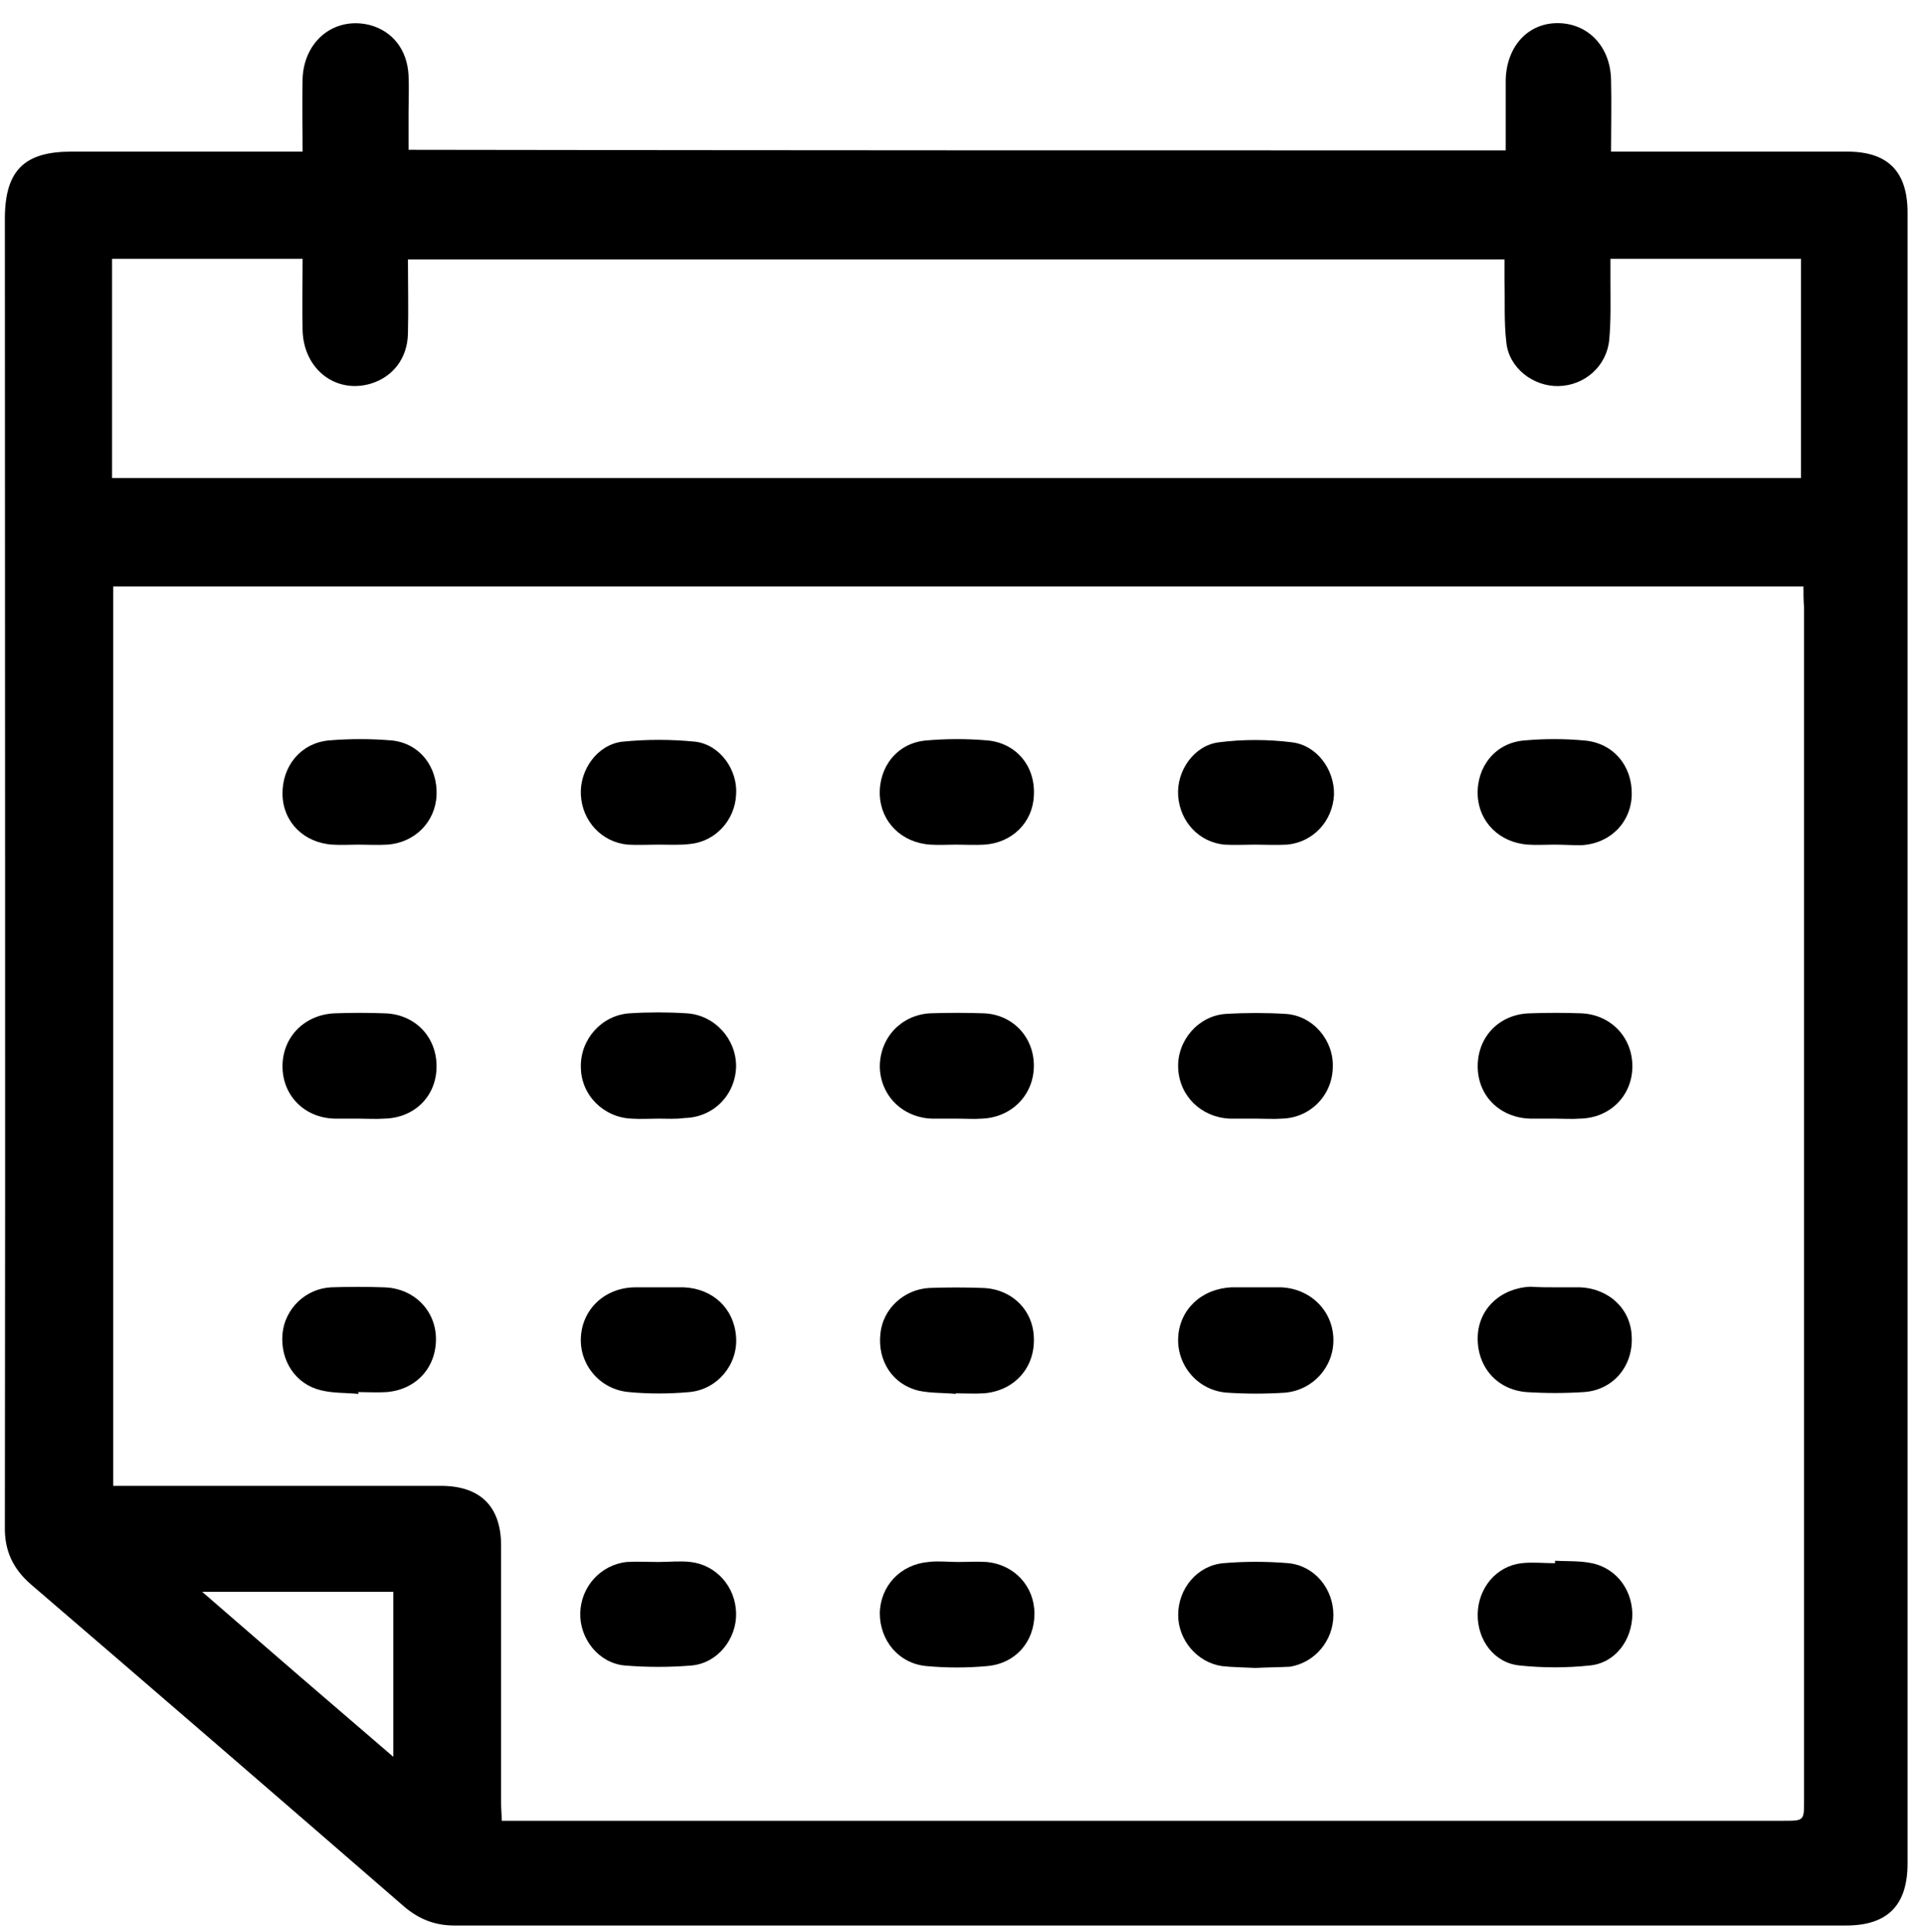 <?xml version="1.0" encoding="utf-8"?>
<!-- Generator: Adobe Illustrator 21.0.0, SVG Export Plug-In . SVG Version: 6.00 Build 0)  -->
<svg version="1.1" id="Calque_1" xmlns="http://www.w3.org/2000/svg" xmlns:xlink="http://www.w3.org/1999/xlink" x="0px" y="0px"
	 viewBox="0 0 316 317.3" style="enable-background:new 0 0 316 317.3;" xml:space="preserve">
<g>
	<path d="M247.3,24.7c0-4,0-7.7,0-11.5c0.1-5.6,3.7-9.5,8.7-9.4c4.9,0.1,8.5,3.9,8.6,9.3c0.1,3.8,0,7.7,0,11.8c1.3,0,2.4,0,3.4,0
		c11.8,0,23.6,0,35.4,0c6.7,0,9.9,3.3,9.9,10c0,90.4,0,180.8,0,271.1c0,6.9-3.3,10.2-10.1,10.2c-76.2,0-152.4,0-228.6,0
		c-3.1,0-5.7-1-8.1-3c-20.4-17.7-40.9-35.4-61.4-53c-3-2.6-4.4-5.6-4.3-9.6c0.1-71.7,0-143.3,0-215C0.9,28,4,24.9,11.7,24.9
		c11.5,0,23.1,0,34.6,0c1,0,2.1,0,3.4,0c0-4.2-0.1-8.1,0-12.1C50,6.6,55,2.7,60.7,4.1c3.8,1,6.2,4.1,6.4,8.3c0.1,2,0,4,0,6
		c0,2,0,4,0,6.2C127.2,24.7,187,24.7,247.3,24.7z M296.2,96.3c-92.8,0-185.2,0-277.6,0c0,49.3,0,98.4,0,147.7c1.3,0,2.3,0,3.4,0
		c16.8,0,33.6,0,50.4,0c6.5,0,9.9,3.4,9.9,9.8c0,14.1,0,28.2,0,42.3c0,0.9,0.1,1.8,0.1,2.9c1.3,0,2.4,0,3.4,0c69,0,138,0,207.1,0
		c3.4,0,3.4,0,3.4-3.3c0-65.3,0-130.7,0-196C296.2,98.6,296.2,97.6,296.2,96.3z M18.4,78.5c92.7,0,185.1,0,277.4,0
		c0-12.2,0-24.1,0-36c-10.5,0-20.8,0-31.3,0c0,1.3,0,2.4,0,3.6c0,3.2,0.1,6.5-0.2,9.7c-0.4,4.3-4,7.5-8.3,7.6
		c-4.2,0.1-8.2-3-8.6-7.2c-0.4-3.4-0.2-6.8-0.3-10.2c0-1.2,0-2.3,0-3.4c-60.3,0-120,0-180.1,0c0,4.2,0.1,8.2,0,12.2
		c-0.1,4.1-2.5,7.1-6.1,8.2c-5.7,1.7-11-2.3-11.2-8.7c-0.1-3.9,0-7.8,0-11.8c-10.6,0-20.9,0-31.3,0C18.4,54.5,18.4,66.5,18.4,78.5z
		 M33.2,261.4c10.7,9.3,20.9,18.1,31.4,27.1c0-9.4,0-18.2,0-27.1C54.2,261.4,44,261.4,33.2,261.4z"/>
	<path d="M108.2,256.5c1.7,0,3.5-0.2,5.2,0c4.3,0.5,7.4,4.1,7.5,8.4c0.1,4.2-3,8.2-7.3,8.6c-3.6,0.3-7.3,0.3-11,0
		c-4.3-0.4-7.4-4.4-7.3-8.6c0.1-4.3,3.3-7.9,7.6-8.4C104.7,256.4,106.4,256.5,108.2,256.5z"/>
	<path d="M206.2,273.9c-1.9-0.1-3.7-0.1-5.5-0.3c-4.1-0.6-7.2-4.3-7.2-8.4c0-4.3,3.1-8.1,7.4-8.5c3.5-0.3,7.2-0.3,10.7,0
		c4.3,0.4,7.4,4.2,7.4,8.5c0,4.2-3,7.8-7.1,8.5C210,273.8,208.1,273.8,206.2,273.9z"/>
	<path d="M255.4,256.3c1.8,0.1,3.7,0,5.5,0.3c4.2,0.6,7.1,4.1,7.2,8.4c0,4.3-2.8,8.1-7,8.5c-3.8,0.4-7.7,0.4-11.5,0
		c-4.2-0.4-7-4.2-6.9-8.5c0.1-4.2,3-7.8,7.2-8.3c1.8-0.2,3.7,0,5.5,0C255.4,256.5,255.4,256.4,255.4,256.3z"/>
	<path d="M157.3,256.5c1.6,0,3.2-0.1,4.7,0c4.6,0.4,7.9,4,7.9,8.5c0,4.6-3.1,8.2-7.8,8.6c-3.3,0.3-6.6,0.3-9.9,0
		c-4.6-0.4-7.7-4.2-7.7-8.7c0.1-4.5,3.4-8,8-8.4C154.1,256.3,155.7,256.5,157.3,256.5C157.3,256.5,157.3,256.5,157.3,256.5z"/>
	<path d="M108.4,211.4c1.3,0,2.6,0,3.9,0c4.8,0.2,8.3,3.5,8.6,8.2c0.3,4.5-3.1,8.6-7.7,9c-3.3,0.3-6.7,0.3-9.9,0
		c-4.7-0.4-8.1-4.4-7.9-8.9c0.2-4.7,3.9-8.2,8.8-8.3C105.6,211.4,107,211.4,108.4,211.4z"/>
	<path d="M108.2,183.7c-1.5,0-3,0.1-4.5,0c-4.6-0.2-8.3-3.9-8.3-8.5c-0.1-4.5,3.4-8.5,8-8.8c3.1-0.2,6.3-0.2,9.4,0
		c4.6,0.3,8.1,4.2,8.1,8.7c-0.1,4.7-3.7,8.4-8.5,8.5C111,183.8,109.6,183.7,108.2,183.7z"/>
	<path d="M206.5,211.4c1.3,0,2.6,0,3.9,0c4.8,0.2,8.5,3.8,8.6,8.5c0.1,4.5-3.3,8.4-8,8.8c-3.1,0.2-6.3,0.2-9.4,0
		c-4.8-0.3-8.3-4.4-8.1-9c0.2-4.7,3.9-8.1,8.8-8.3C203.7,211.4,205.1,211.4,206.5,211.4z"/>
	<path d="M206.2,183.7c-1.4,0-2.8,0-4.2,0c-4.7-0.2-8.3-3.7-8.5-8.3c-0.2-4.5,3.3-8.6,7.8-8.9c3.3-0.2,6.7-0.2,9.9,0
		c4.5,0.3,7.9,4.4,7.7,8.8c-0.1,4.6-3.7,8.3-8.4,8.4C209.2,183.8,207.7,183.7,206.2,183.7z"/>
	<path d="M157.2,183.7c-1.4,0-2.8,0-4.2,0c-4.8-0.2-8.4-3.8-8.5-8.5c0-4.8,3.5-8.5,8.2-8.8c3-0.1,5.9-0.1,8.9,0
		c4.8,0.2,8.3,4,8.2,8.8c-0.1,4.7-3.7,8.3-8.5,8.5C160,183.8,158.6,183.7,157.2,183.7z"/>
	<path d="M255.3,183.7c-1.3,0-2.6,0-3.9,0c-5-0.1-8.7-3.7-8.7-8.6c0-4.9,3.6-8.6,8.6-8.7c2.8-0.1,5.6-0.1,8.4,0
		c4.9,0.2,8.5,4,8.4,8.9c-0.1,4.7-3.7,8.3-8.6,8.4C258.1,183.8,256.7,183.7,255.3,183.7z"/>
	<path d="M108.1,138.7c-1.7,0-3.3,0.1-5,0c-4.3-0.4-7.5-3.9-7.7-8.2c-0.2-4.1,2.7-8.2,6.8-8.7c4-0.4,8-0.4,12,0
		c4.1,0.5,7,4.7,6.7,8.7c-0.2,4.2-3.4,7.7-7.6,8.1C111.6,138.8,109.9,138.7,108.1,138.7C108.1,138.7,108.1,138.7,108.1,138.7z"/>
	<path d="M255.6,211.4c1.3,0,2.6,0,3.9,0c4.8,0.2,8.4,3.6,8.5,8.2c0.2,4.8-3.1,8.7-7.9,9c-3.1,0.2-6.3,0.2-9.4,0
		c-4.9-0.4-8.1-4.2-8-9c0.1-4.7,3.8-8.1,8.7-8.3C252.8,211.4,254.2,211.4,255.6,211.4z"/>
	<path d="M157,228.9c-2-0.2-4-0.1-6-0.5c-4.4-1-6.9-4.9-6.4-9.4c0.4-4.1,3.9-7.3,8.1-7.5c2.9-0.1,5.8-0.1,8.6,0
		c4.8,0.1,8.4,3.6,8.5,8.2c0.2,4.9-3.2,8.7-8.2,9.1c-1.6,0.1-3.1,0-4.7,0C157,228.8,157,228.9,157,228.9z"/>
	<path d="M58.9,228.9c-2.1-0.2-4.2-0.1-6.2-0.6c-4.2-1-6.7-4.9-6.3-9.3c0.4-4.1,3.8-7.4,8-7.6c2.9-0.1,5.8-0.1,8.6,0
		c4.9,0.1,8.5,3.7,8.6,8.3c0.1,4.8-3.2,8.5-8.1,8.9c-1.6,0.1-3.1,0-4.7,0C58.9,228.8,58.9,228.9,58.9,228.9z"/>
	<path d="M206.1,138.7c-1.7,0-3.3,0.1-5,0c-4.2-0.4-7.3-3.8-7.6-8c-0.3-4.1,2.6-8.3,6.7-8.8c3.9-0.5,8-0.5,12,0
		c4.1,0.5,7,4.5,6.9,8.6c-0.2,4.3-3.4,7.8-7.7,8.2C209.6,138.8,207.9,138.7,206.1,138.7C206.1,138.7,206.1,138.7,206.1,138.7z"/>
	<path d="M157,138.7c-1.4,0-2.8,0.1-4.2,0c-4.7-0.3-8.1-3.7-8.3-8.1c-0.2-4.7,2.9-8.6,7.6-9c3.4-0.3,6.8-0.3,10.2,0
		c4.7,0.5,7.8,4.3,7.5,9.1c-0.2,4.4-3.6,7.7-8.1,8C160.2,138.8,158.6,138.7,157,138.7C157,138.7,157,138.7,157,138.7z"/>
	<path d="M255.2,138.7c-1.4,0-2.8,0.1-4.2,0c-4.7-0.3-8.1-3.7-8.3-8.1c-0.2-4.7,2.9-8.6,7.6-9c3.3-0.3,6.6-0.3,9.9,0
		c4.8,0.4,7.9,4.2,7.8,8.9c-0.1,4.6-3.6,8.1-8.4,8.3C258.2,138.8,256.7,138.7,255.2,138.7z"/>
	<path d="M58.9,183.7c-1.3,0-2.6,0-3.9,0c-5-0.1-8.6-3.8-8.6-8.6c0-4.8,3.6-8.5,8.6-8.7c2.7-0.1,5.4-0.1,8.1,0
		c5,0.1,8.6,3.8,8.6,8.7c0,4.9-3.6,8.5-8.6,8.6C61.7,183.8,60.3,183.7,58.9,183.7z"/>
	<path d="M58.8,138.7c-1.4,0-2.8,0.1-4.2,0c-4.7-0.3-8.1-3.7-8.2-8.2c-0.1-4.6,2.9-8.4,7.5-8.9c3.5-0.3,7-0.3,10.5,0
		c4.6,0.5,7.5,4.4,7.3,9c-0.2,4.4-3.6,7.8-8.1,8.1C62,138.8,60.4,138.7,58.8,138.7C58.8,138.7,58.8,138.7,58.8,138.7z"/>
</g>
</svg>
